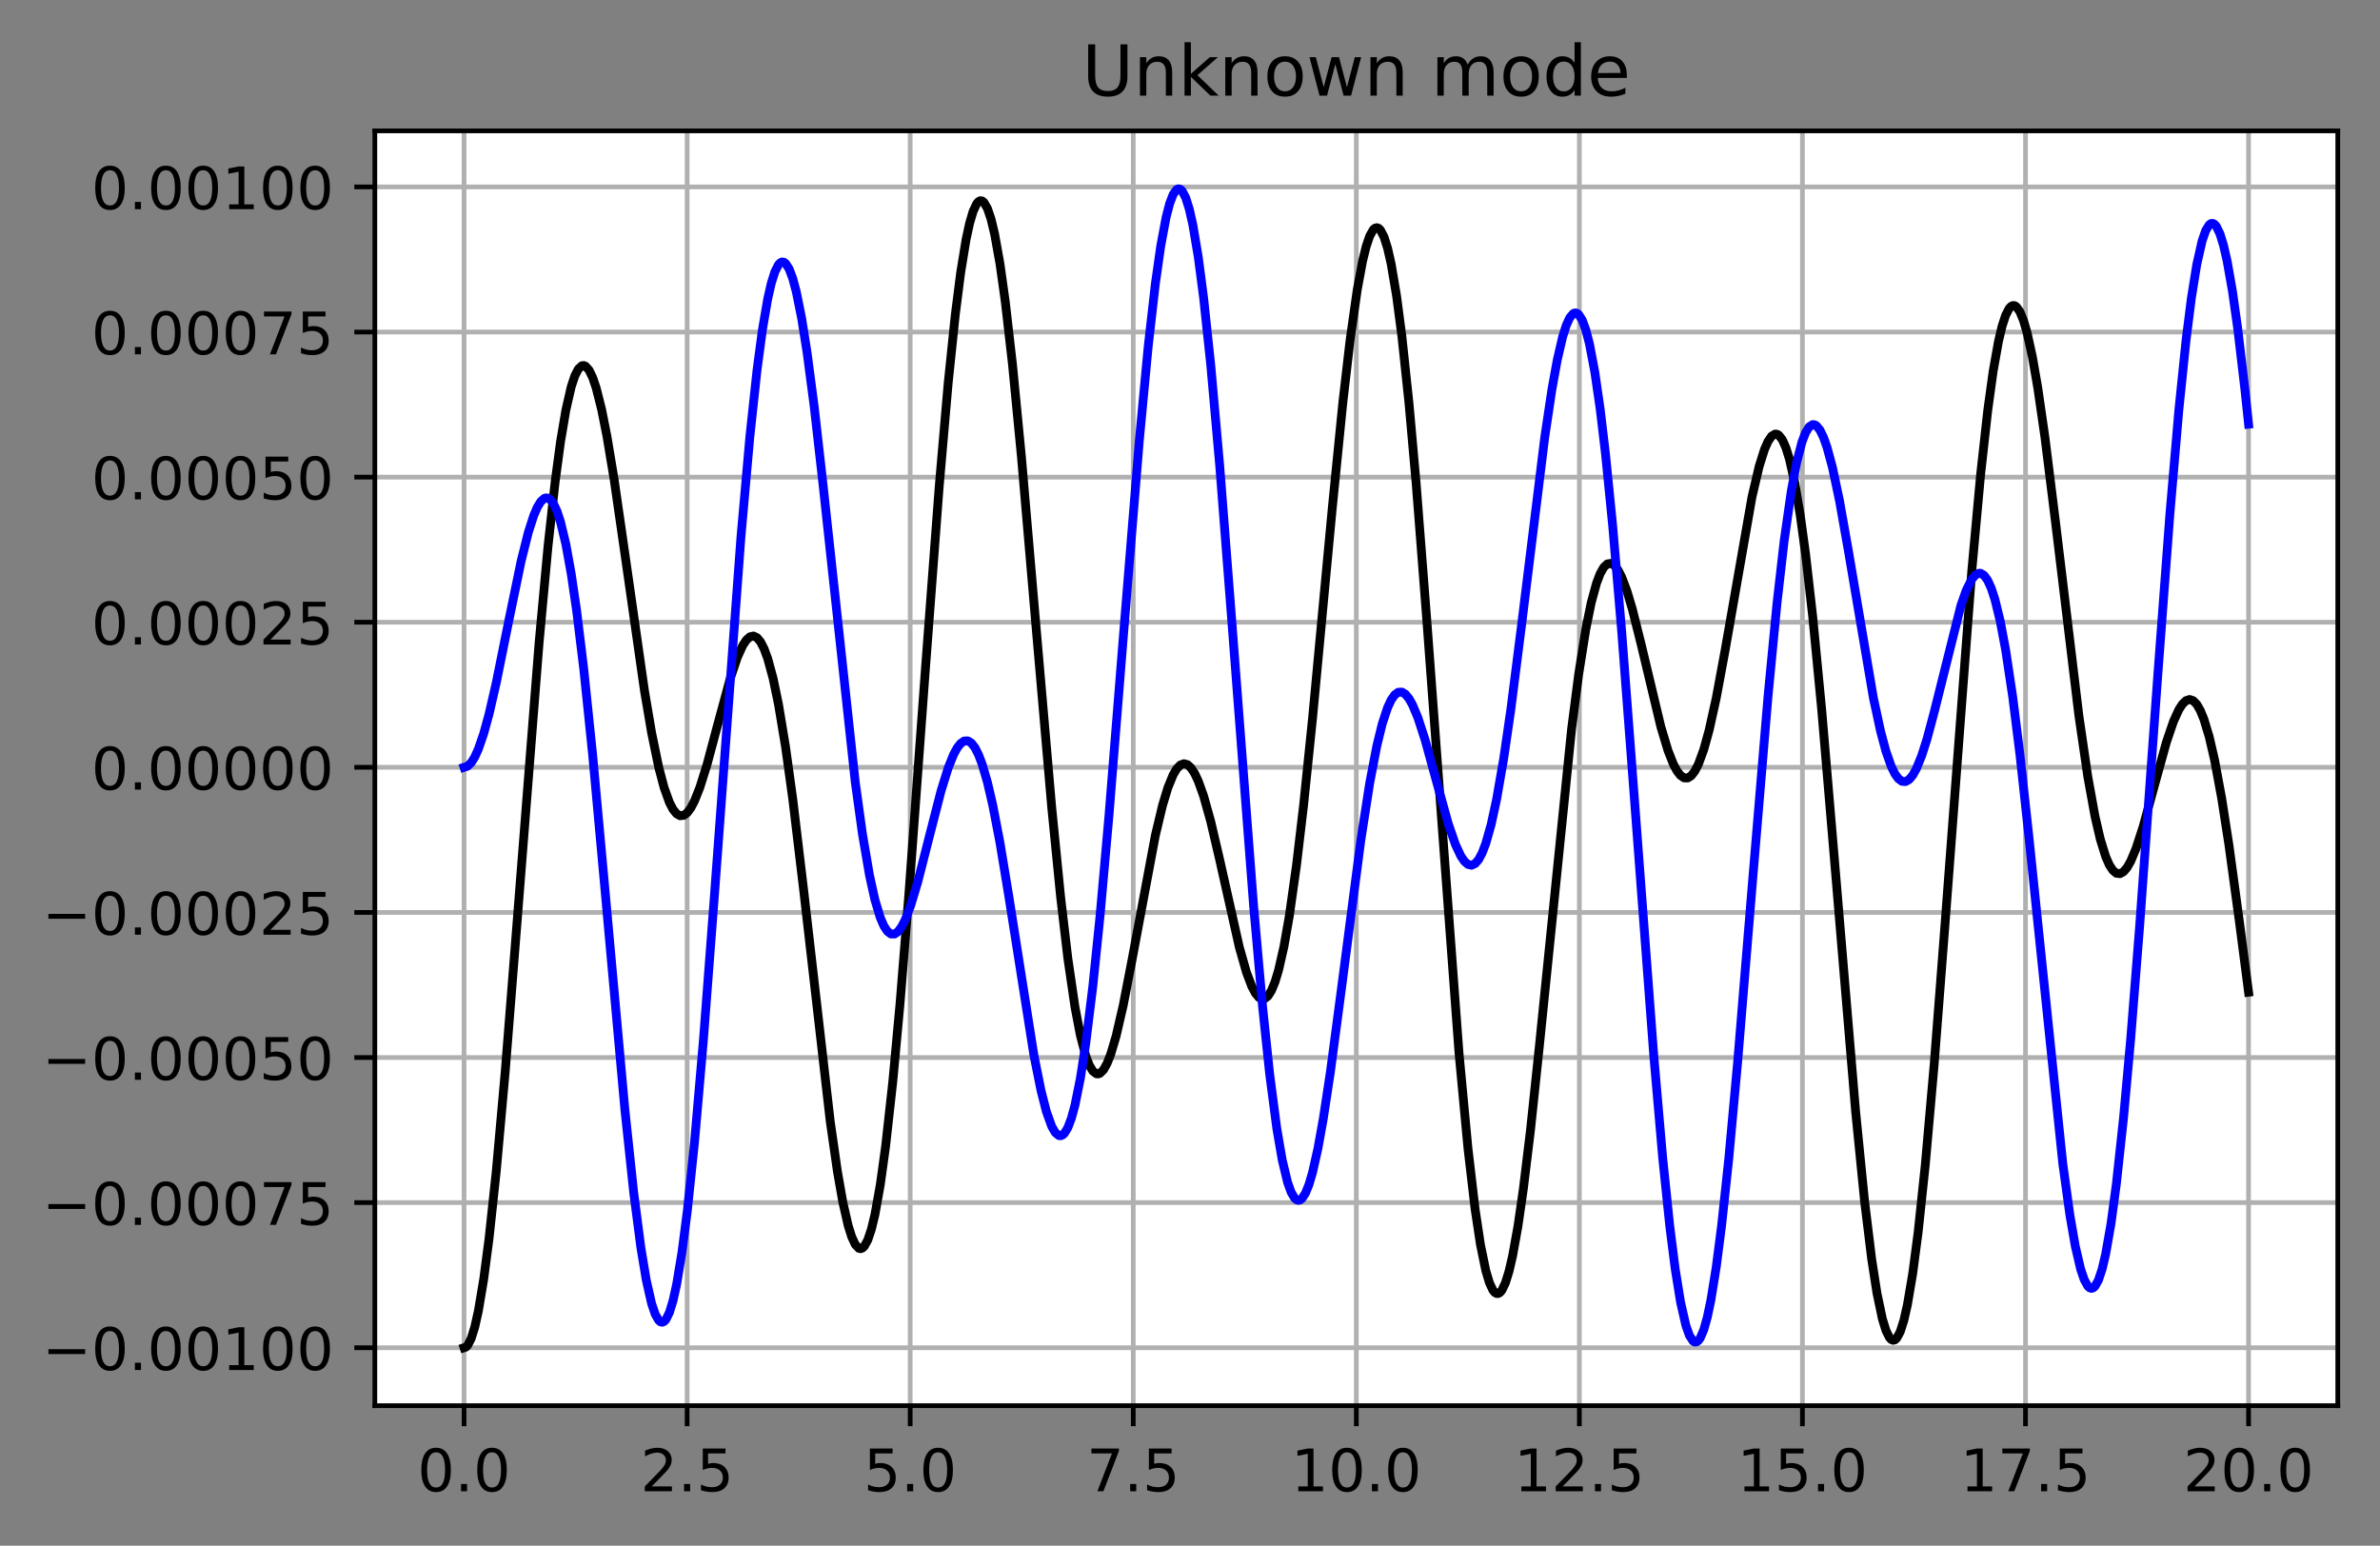 <?xml version="1.0" encoding="utf-8" standalone="no"?>
<!DOCTYPE svg PUBLIC "-//W3C//DTD SVG 1.1//EN"
  "http://www.w3.org/Graphics/SVG/1.1/DTD/svg11.dtd">
<!-- Created with matplotlib (https://matplotlib.org/) -->
<svg height="263.636pt" version="1.1" viewBox="0 0 405.933 263.636" width="405.933pt" xmlns="http://www.w3.org/2000/svg" xmlns:xlink="http://www.w3.org/1999/xlink">
 <rect x="0" y="0" width="405.933" height="263.636" fill="#808080" stroke="none"/>
 <defs>
  <style type="text/css">*{stroke-linecap:butt;stroke-linejoin:round;}</style>
 </defs>
 <g id="figure_1">
  <g id="patch_1">
   <path d="M 0 263.636 
L 405.933 263.636 
L 405.933 0 
L 0 0 
z
" style="fill:none;"/>
  </g>
  <g id="axes_1">
   <g id="patch_2">
    <path d="M 63.933 239.758 
L 398.733 239.758 
L 398.733 22.318 
L 63.933 22.318 
z
" style="fill:#ffffff;"/>
   </g>
   <g id="matplotlib.axis_1">
    <g id="xtick_1">
     <g id="line2d_1">
      <path clip-path="url(#p599b1023cc)" d="M 79.151 239.758 
L 79.151 22.318 
" style="fill:none;stroke:#b0b0b0;stroke-linecap:square;stroke-width:0.8;"/>
     </g>
     <g id="line2d_2">
      <defs>
       <path d="M 0 0 
L 0 3.5 
" id="m09b805b34f" style="stroke:#000000;stroke-width:0.8;"/>
      </defs>
      <g>
       <use style="stroke:#000000;stroke-width:0.8;" x="79.151" xlink:href="#m09b805b34f" y="239.758"/>
      </g>
     </g>
     <g id="text_1">
      <!-- 0.0 -->
      <g transform="translate(71.199 254.357)scale(0.1 -0.1)">
       <defs>
        <path d="M 31.781 66.406 
Q 24.172 66.406 20.328 58.906 
Q 16.5 51.422 16.5 36.375 
Q 16.5 21.391 20.328 13.891 
Q 24.172 6.391 31.781 6.391 
Q 39.453 6.391 43.281 13.891 
Q 47.125 21.391 47.125 36.375 
Q 47.125 51.422 43.281 58.906 
Q 39.453 66.406 31.781 66.406 
z
M 31.781 74.219 
Q 44.047 74.219 50.516 64.516 
Q 56.984 54.828 56.984 36.375 
Q 56.984 17.969 50.516 8.266 
Q 44.047 -1.422 31.781 -1.422 
Q 19.531 -1.422 13.062 8.266 
Q 6.594 17.969 6.594 36.375 
Q 6.594 54.828 13.062 64.516 
Q 19.531 74.219 31.781 74.219 
z
" id="DejaVuSans-48"/>
        <path d="M 10.688 12.406 
L 21 12.406 
L 21 0 
L 10.688 0 
z
" id="DejaVuSans-46"/>
       </defs>
       <use xlink:href="#DejaVuSans-48"/>
       <use x="63.623" xlink:href="#DejaVuSans-46"/>
       <use x="95.41" xlink:href="#DejaVuSans-48"/>
      </g>
     </g>
    </g>
    <g id="xtick_2">
     <g id="line2d_3">
      <path clip-path="url(#p599b1023cc)" d="M 117.196 239.758 
L 117.196 22.318 
" style="fill:none;stroke:#b0b0b0;stroke-linecap:square;stroke-width:0.8;"/>
     </g>
     <g id="line2d_4">
      <g>
       <use style="stroke:#000000;stroke-width:0.8;" x="117.196" xlink:href="#m09b805b34f" y="239.758"/>
      </g>
     </g>
     <g id="text_2">
      <!-- 2.5 -->
      <g transform="translate(109.245 254.357)scale(0.1 -0.1)">
       <defs>
        <path d="M 19.188 8.297 
L 53.609 8.297 
L 53.609 0 
L 7.328 0 
L 7.328 8.297 
Q 12.938 14.109 22.625 23.891 
Q 32.328 33.688 34.812 36.531 
Q 39.547 41.844 41.422 45.531 
Q 43.312 49.219 43.312 52.781 
Q 43.312 58.594 39.234 62.25 
Q 35.156 65.922 28.609 65.922 
Q 23.969 65.922 18.812 64.312 
Q 13.672 62.703 7.812 59.422 
L 7.812 69.391 
Q 13.766 71.781 18.938 73 
Q 24.125 74.219 28.422 74.219 
Q 39.75 74.219 46.484 68.547 
Q 53.219 62.891 53.219 53.422 
Q 53.219 48.922 51.531 44.891 
Q 49.859 40.875 45.406 35.406 
Q 44.188 33.984 37.641 27.219 
Q 31.109 20.453 19.188 8.297 
z
" id="DejaVuSans-50"/>
        <path d="M 10.797 72.906 
L 49.516 72.906 
L 49.516 64.594 
L 19.828 64.594 
L 19.828 46.734 
Q 21.969 47.469 24.109 47.828 
Q 26.266 48.188 28.422 48.188 
Q 40.625 48.188 47.75 41.5 
Q 54.891 34.812 54.891 23.391 
Q 54.891 11.625 47.562 5.094 
Q 40.234 -1.422 26.906 -1.422 
Q 22.312 -1.422 17.547 -0.641 
Q 12.797 0.141 7.719 1.703 
L 7.719 11.625 
Q 12.109 9.234 16.797 8.062 
Q 21.484 6.891 26.703 6.891 
Q 35.156 6.891 40.078 11.328 
Q 45.016 15.766 45.016 23.391 
Q 45.016 31 40.078 35.438 
Q 35.156 39.891 26.703 39.891 
Q 22.75 39.891 18.812 39.016 
Q 14.891 38.141 10.797 36.281 
z
" id="DejaVuSans-53"/>
       </defs>
       <use xlink:href="#DejaVuSans-50"/>
       <use x="63.623" xlink:href="#DejaVuSans-46"/>
       <use x="95.41" xlink:href="#DejaVuSans-53"/>
      </g>
     </g>
    </g>
    <g id="xtick_3">
     <g id="line2d_5">
      <path clip-path="url(#p599b1023cc)" d="M 155.242 239.758 
L 155.242 22.318 
" style="fill:none;stroke:#b0b0b0;stroke-linecap:square;stroke-width:0.8;"/>
     </g>
     <g id="line2d_6">
      <g>
       <use style="stroke:#000000;stroke-width:0.8;" x="155.242" xlink:href="#m09b805b34f" y="239.758"/>
      </g>
     </g>
     <g id="text_3">
      <!-- 5.0 -->
      <g transform="translate(147.29 254.357)scale(0.1 -0.1)">
       <use xlink:href="#DejaVuSans-53"/>
       <use x="63.623" xlink:href="#DejaVuSans-46"/>
       <use x="95.41" xlink:href="#DejaVuSans-48"/>
      </g>
     </g>
    </g>
    <g id="xtick_4">
     <g id="line2d_7">
      <path clip-path="url(#p599b1023cc)" d="M 193.287 239.758 
L 193.287 22.318 
" style="fill:none;stroke:#b0b0b0;stroke-linecap:square;stroke-width:0.8;"/>
     </g>
     <g id="line2d_8">
      <g>
       <use style="stroke:#000000;stroke-width:0.8;" x="193.287" xlink:href="#m09b805b34f" y="239.758"/>
      </g>
     </g>
     <g id="text_4">
      <!-- 7.5 -->
      <g transform="translate(185.336 254.357)scale(0.1 -0.1)">
       <defs>
        <path d="M 8.203 72.906 
L 55.078 72.906 
L 55.078 68.703 
L 28.609 0 
L 18.312 0 
L 43.219 64.594 
L 8.203 64.594 
z
" id="DejaVuSans-55"/>
       </defs>
       <use xlink:href="#DejaVuSans-55"/>
       <use x="63.623" xlink:href="#DejaVuSans-46"/>
       <use x="95.41" xlink:href="#DejaVuSans-53"/>
      </g>
     </g>
    </g>
    <g id="xtick_5">
     <g id="line2d_9">
      <path clip-path="url(#p599b1023cc)" d="M 231.333 239.758 
L 231.333 22.318 
" style="fill:none;stroke:#b0b0b0;stroke-linecap:square;stroke-width:0.8;"/>
     </g>
     <g id="line2d_10">
      <g>
       <use style="stroke:#000000;stroke-width:0.8;" x="231.333" xlink:href="#m09b805b34f" y="239.758"/>
      </g>
     </g>
     <g id="text_5">
      <!-- 10.0 -->
      <g transform="translate(220.2 254.357)scale(0.1 -0.1)">
       <defs>
        <path d="M 12.406 8.297 
L 28.516 8.297 
L 28.516 63.922 
L 10.984 60.406 
L 10.984 69.391 
L 28.422 72.906 
L 38.281 72.906 
L 38.281 8.297 
L 54.391 8.297 
L 54.391 0 
L 12.406 0 
z
" id="DejaVuSans-49"/>
       </defs>
       <use xlink:href="#DejaVuSans-49"/>
       <use x="63.623" xlink:href="#DejaVuSans-48"/>
       <use x="127.246" xlink:href="#DejaVuSans-46"/>
       <use x="159.033" xlink:href="#DejaVuSans-48"/>
      </g>
     </g>
    </g>
    <g id="xtick_6">
     <g id="line2d_11">
      <path clip-path="url(#p599b1023cc)" d="M 269.378 239.758 
L 269.378 22.318 
" style="fill:none;stroke:#b0b0b0;stroke-linecap:square;stroke-width:0.8;"/>
     </g>
     <g id="line2d_12">
      <g>
       <use style="stroke:#000000;stroke-width:0.8;" x="269.378" xlink:href="#m09b805b34f" y="239.758"/>
      </g>
     </g>
     <g id="text_6">
      <!-- 12.5 -->
      <g transform="translate(258.245 254.357)scale(0.1 -0.1)">
       <use xlink:href="#DejaVuSans-49"/>
       <use x="63.623" xlink:href="#DejaVuSans-50"/>
       <use x="127.246" xlink:href="#DejaVuSans-46"/>
       <use x="159.033" xlink:href="#DejaVuSans-53"/>
      </g>
     </g>
    </g>
    <g id="xtick_7">
     <g id="line2d_13">
      <path clip-path="url(#p599b1023cc)" d="M 307.424 239.758 
L 307.424 22.318 
" style="fill:none;stroke:#b0b0b0;stroke-linecap:square;stroke-width:0.8;"/>
     </g>
     <g id="line2d_14">
      <g>
       <use style="stroke:#000000;stroke-width:0.8;" x="307.424" xlink:href="#m09b805b34f" y="239.758"/>
      </g>
     </g>
     <g id="text_7">
      <!-- 15.0 -->
      <g transform="translate(296.291 254.357)scale(0.1 -0.1)">
       <use xlink:href="#DejaVuSans-49"/>
       <use x="63.623" xlink:href="#DejaVuSans-53"/>
       <use x="127.246" xlink:href="#DejaVuSans-46"/>
       <use x="159.033" xlink:href="#DejaVuSans-48"/>
      </g>
     </g>
    </g>
    <g id="xtick_8">
     <g id="line2d_15">
      <path clip-path="url(#p599b1023cc)" d="M 345.469 239.758 
L 345.469 22.318 
" style="fill:none;stroke:#b0b0b0;stroke-linecap:square;stroke-width:0.8;"/>
     </g>
     <g id="line2d_16">
      <g>
       <use style="stroke:#000000;stroke-width:0.8;" x="345.469" xlink:href="#m09b805b34f" y="239.758"/>
      </g>
     </g>
     <g id="text_8">
      <!-- 17.5 -->
      <g transform="translate(334.336 254.357)scale(0.1 -0.1)">
       <use xlink:href="#DejaVuSans-49"/>
       <use x="63.623" xlink:href="#DejaVuSans-55"/>
       <use x="127.246" xlink:href="#DejaVuSans-46"/>
       <use x="159.033" xlink:href="#DejaVuSans-53"/>
      </g>
     </g>
    </g>
    <g id="xtick_9">
     <g id="line2d_17">
      <path clip-path="url(#p599b1023cc)" d="M 383.515 239.758 
L 383.515 22.318 
" style="fill:none;stroke:#b0b0b0;stroke-linecap:square;stroke-width:0.8;"/>
     </g>
     <g id="line2d_18">
      <g>
       <use style="stroke:#000000;stroke-width:0.8;" x="383.515" xlink:href="#m09b805b34f" y="239.758"/>
      </g>
     </g>
     <g id="text_9">
      <!-- 20.0 -->
      <g transform="translate(372.382 254.357)scale(0.1 -0.1)">
       <use xlink:href="#DejaVuSans-50"/>
       <use x="63.623" xlink:href="#DejaVuSans-48"/>
       <use x="127.246" xlink:href="#DejaVuSans-46"/>
       <use x="159.033" xlink:href="#DejaVuSans-48"/>
      </g>
     </g>
    </g>
   </g>
   <g id="matplotlib.axis_2">
    <g id="ytick_1">
     <g id="line2d_19">
      <path clip-path="url(#p599b1023cc)" d="M 63.933 229.874 
L 398.733 229.874 
" style="fill:none;stroke:#b0b0b0;stroke-linecap:square;stroke-width:0.8;"/>
     </g>
     <g id="line2d_20">
      <defs>
       <path d="M 0 0 
L -3.5 0 
" id="me1f0de79ee" style="stroke:#000000;stroke-width:0.8;"/>
      </defs>
      <g>
       <use style="stroke:#000000;stroke-width:0.8;" x="63.933" xlink:href="#me1f0de79ee" y="229.874"/>
      </g>
     </g>
     <g id="text_10">
      <!-- −0.00100 -->
      <g transform="translate(7.2 233.674)scale(0.1 -0.1)">
       <defs>
        <path d="M 10.594 35.5 
L 73.188 35.5 
L 73.188 27.203 
L 10.594 27.203 
z
" id="DejaVuSans-8722"/>
       </defs>
       <use xlink:href="#DejaVuSans-8722"/>
       <use x="83.789" xlink:href="#DejaVuSans-48"/>
       <use x="147.412" xlink:href="#DejaVuSans-46"/>
       <use x="179.199" xlink:href="#DejaVuSans-48"/>
       <use x="242.822" xlink:href="#DejaVuSans-48"/>
       <use x="306.445" xlink:href="#DejaVuSans-49"/>
       <use x="370.068" xlink:href="#DejaVuSans-48"/>
       <use x="433.691" xlink:href="#DejaVuSans-48"/>
      </g>
     </g>
    </g>
    <g id="ytick_2">
     <g id="line2d_21">
      <path clip-path="url(#p599b1023cc)" d="M 63.933 205.125 
L 398.733 205.125 
" style="fill:none;stroke:#b0b0b0;stroke-linecap:square;stroke-width:0.8;"/>
     </g>
     <g id="line2d_22">
      <g>
       <use style="stroke:#000000;stroke-width:0.8;" x="63.933" xlink:href="#me1f0de79ee" y="205.125"/>
      </g>
     </g>
     <g id="text_11">
      <!-- −0.00075 -->
      <g transform="translate(7.2 208.925)scale(0.1 -0.1)">
       <use xlink:href="#DejaVuSans-8722"/>
       <use x="83.789" xlink:href="#DejaVuSans-48"/>
       <use x="147.412" xlink:href="#DejaVuSans-46"/>
       <use x="179.199" xlink:href="#DejaVuSans-48"/>
       <use x="242.822" xlink:href="#DejaVuSans-48"/>
       <use x="306.445" xlink:href="#DejaVuSans-48"/>
       <use x="370.068" xlink:href="#DejaVuSans-55"/>
       <use x="433.691" xlink:href="#DejaVuSans-53"/>
      </g>
     </g>
    </g>
    <g id="ytick_3">
     <g id="line2d_23">
      <path clip-path="url(#p599b1023cc)" d="M 63.933 180.376 
L 398.733 180.376 
" style="fill:none;stroke:#b0b0b0;stroke-linecap:square;stroke-width:0.8;"/>
     </g>
     <g id="line2d_24">
      <g>
       <use style="stroke:#000000;stroke-width:0.8;" x="63.933" xlink:href="#me1f0de79ee" y="180.376"/>
      </g>
     </g>
     <g id="text_12">
      <!-- −0.00050 -->
      <g transform="translate(7.2 184.176)scale(0.1 -0.1)">
       <use xlink:href="#DejaVuSans-8722"/>
       <use x="83.789" xlink:href="#DejaVuSans-48"/>
       <use x="147.412" xlink:href="#DejaVuSans-46"/>
       <use x="179.199" xlink:href="#DejaVuSans-48"/>
       <use x="242.822" xlink:href="#DejaVuSans-48"/>
       <use x="306.445" xlink:href="#DejaVuSans-48"/>
       <use x="370.068" xlink:href="#DejaVuSans-53"/>
       <use x="433.691" xlink:href="#DejaVuSans-48"/>
      </g>
     </g>
    </g>
    <g id="ytick_4">
     <g id="line2d_25">
      <path clip-path="url(#p599b1023cc)" d="M 63.933 155.627 
L 398.733 155.627 
" style="fill:none;stroke:#b0b0b0;stroke-linecap:square;stroke-width:0.8;"/>
     </g>
     <g id="line2d_26">
      <g>
       <use style="stroke:#000000;stroke-width:0.8;" x="63.933" xlink:href="#me1f0de79ee" y="155.627"/>
      </g>
     </g>
     <g id="text_13">
      <!-- −0.00025 -->
      <g transform="translate(7.2 159.427)scale(0.1 -0.1)">
       <use xlink:href="#DejaVuSans-8722"/>
       <use x="83.789" xlink:href="#DejaVuSans-48"/>
       <use x="147.412" xlink:href="#DejaVuSans-46"/>
       <use x="179.199" xlink:href="#DejaVuSans-48"/>
       <use x="242.822" xlink:href="#DejaVuSans-48"/>
       <use x="306.445" xlink:href="#DejaVuSans-48"/>
       <use x="370.068" xlink:href="#DejaVuSans-50"/>
       <use x="433.691" xlink:href="#DejaVuSans-53"/>
      </g>
     </g>
    </g>
    <g id="ytick_5">
     <g id="line2d_27">
      <path clip-path="url(#p599b1023cc)" d="M 63.933 130.878 
L 398.733 130.878 
" style="fill:none;stroke:#b0b0b0;stroke-linecap:square;stroke-width:0.8;"/>
     </g>
     <g id="line2d_28">
      <g>
       <use style="stroke:#000000;stroke-width:0.8;" x="63.933" xlink:href="#me1f0de79ee" y="130.878"/>
      </g>
     </g>
     <g id="text_14">
      <!-- 0.00000 -->
      <g transform="translate(15.58 134.678)scale(0.1 -0.1)">
       <use xlink:href="#DejaVuSans-48"/>
       <use x="63.623" xlink:href="#DejaVuSans-46"/>
       <use x="95.41" xlink:href="#DejaVuSans-48"/>
       <use x="159.033" xlink:href="#DejaVuSans-48"/>
       <use x="222.656" xlink:href="#DejaVuSans-48"/>
       <use x="286.279" xlink:href="#DejaVuSans-48"/>
       <use x="349.902" xlink:href="#DejaVuSans-48"/>
      </g>
     </g>
    </g>
    <g id="ytick_6">
     <g id="line2d_29">
      <path clip-path="url(#p599b1023cc)" d="M 63.933 106.129 
L 398.733 106.129 
" style="fill:none;stroke:#b0b0b0;stroke-linecap:square;stroke-width:0.8;"/>
     </g>
     <g id="line2d_30">
      <g>
       <use style="stroke:#000000;stroke-width:0.8;" x="63.933" xlink:href="#me1f0de79ee" y="106.129"/>
      </g>
     </g>
     <g id="text_15">
      <!-- 0.00025 -->
      <g transform="translate(15.58 109.928)scale(0.1 -0.1)">
       <use xlink:href="#DejaVuSans-48"/>
       <use x="63.623" xlink:href="#DejaVuSans-46"/>
       <use x="95.41" xlink:href="#DejaVuSans-48"/>
       <use x="159.033" xlink:href="#DejaVuSans-48"/>
       <use x="222.656" xlink:href="#DejaVuSans-48"/>
       <use x="286.279" xlink:href="#DejaVuSans-50"/>
       <use x="349.902" xlink:href="#DejaVuSans-53"/>
      </g>
     </g>
    </g>
    <g id="ytick_7">
     <g id="line2d_31">
      <path clip-path="url(#p599b1023cc)" d="M 63.933 81.38 
L 398.733 81.38 
" style="fill:none;stroke:#b0b0b0;stroke-linecap:square;stroke-width:0.8;"/>
     </g>
     <g id="line2d_32">
      <g>
       <use style="stroke:#000000;stroke-width:0.8;" x="63.933" xlink:href="#me1f0de79ee" y="81.38"/>
      </g>
     </g>
     <g id="text_16">
      <!-- 0.00050 -->
      <g transform="translate(15.58 85.179)scale(0.1 -0.1)">
       <use xlink:href="#DejaVuSans-48"/>
       <use x="63.623" xlink:href="#DejaVuSans-46"/>
       <use x="95.41" xlink:href="#DejaVuSans-48"/>
       <use x="159.033" xlink:href="#DejaVuSans-48"/>
       <use x="222.656" xlink:href="#DejaVuSans-48"/>
       <use x="286.279" xlink:href="#DejaVuSans-53"/>
       <use x="349.902" xlink:href="#DejaVuSans-48"/>
      </g>
     </g>
    </g>
    <g id="ytick_8">
     <g id="line2d_33">
      <path clip-path="url(#p599b1023cc)" d="M 63.933 56.631 
L 398.733 56.631 
" style="fill:none;stroke:#b0b0b0;stroke-linecap:square;stroke-width:0.8;"/>
     </g>
     <g id="line2d_34">
      <g>
       <use style="stroke:#000000;stroke-width:0.8;" x="63.933" xlink:href="#me1f0de79ee" y="56.631"/>
      </g>
     </g>
     <g id="text_17">
      <!-- 0.00075 -->
      <g transform="translate(15.58 60.43)scale(0.1 -0.1)">
       <use xlink:href="#DejaVuSans-48"/>
       <use x="63.623" xlink:href="#DejaVuSans-46"/>
       <use x="95.41" xlink:href="#DejaVuSans-48"/>
       <use x="159.033" xlink:href="#DejaVuSans-48"/>
       <use x="222.656" xlink:href="#DejaVuSans-48"/>
       <use x="286.279" xlink:href="#DejaVuSans-55"/>
       <use x="349.902" xlink:href="#DejaVuSans-53"/>
      </g>
     </g>
    </g>
    <g id="ytick_9">
     <g id="line2d_35">
      <path clip-path="url(#p599b1023cc)" d="M 63.933 31.882 
L 398.733 31.882 
" style="fill:none;stroke:#b0b0b0;stroke-linecap:square;stroke-width:0.8;"/>
     </g>
     <g id="line2d_36">
      <g>
       <use style="stroke:#000000;stroke-width:0.8;" x="63.933" xlink:href="#me1f0de79ee" y="31.882"/>
      </g>
     </g>
     <g id="text_18">
      <!-- 0.00100 -->
      <g transform="translate(15.58 35.681)scale(0.1 -0.1)">
       <use xlink:href="#DejaVuSans-48"/>
       <use x="63.623" xlink:href="#DejaVuSans-46"/>
       <use x="95.41" xlink:href="#DejaVuSans-48"/>
       <use x="159.033" xlink:href="#DejaVuSans-48"/>
       <use x="222.656" xlink:href="#DejaVuSans-49"/>
       <use x="286.279" xlink:href="#DejaVuSans-48"/>
       <use x="349.902" xlink:href="#DejaVuSans-48"/>
      </g>
     </g>
    </g>
   </g>
   <g id="line2d_37">
    <path clip-path="url(#p599b1023cc)" d="M 79.151 229.874 
L 79.456 229.775 
L 79.76 229.478 
L 80.37 228.293 
L 80.979 226.331 
L 81.588 223.611 
L 82.502 218.172 
L 83.416 211.214 
L 84.635 199.844 
L 86.158 182.916 
L 88.291 156.024 
L 91.947 109.625 
L 93.47 93.169 
L 94.689 82.145 
L 95.603 75.351 
L 96.517 69.932 
L 97.431 65.953 
L 98.04 64.114 
L 98.65 62.926 
L 99.259 62.38 
L 99.564 62.343 
L 99.868 62.46 
L 100.478 63.145 
L 101.087 64.405 
L 101.696 66.206 
L 102.61 69.831 
L 103.524 74.426 
L 104.743 81.755 
L 106.571 94.39 
L 109.922 117.823 
L 111.141 125 
L 112.36 130.905 
L 113.274 134.356 
L 114.188 136.894 
L 114.797 138.062 
L 115.407 138.809 
L 116.016 139.139 
L 116.625 139.064 
L 117.235 138.601 
L 117.844 137.774 
L 118.453 136.611 
L 119.367 134.312 
L 120.586 130.424 
L 122.414 123.584 
L 124.547 115.731 
L 125.765 112.11 
L 126.679 110.102 
L 127.289 109.177 
L 127.898 108.626 
L 128.507 108.479 
L 129.117 108.761 
L 129.726 109.492 
L 130.335 110.684 
L 130.945 112.344 
L 131.859 115.71 
L 132.773 120.101 
L 133.991 127.442 
L 135.21 136.263 
L 137.038 151.542 
L 141.608 191.291 
L 142.827 199.787 
L 143.741 204.995 
L 144.655 209.012 
L 145.264 210.955 
L 145.873 212.267 
L 146.483 212.916 
L 146.787 212.985 
L 147.092 212.88 
L 147.397 212.599 
L 148.006 211.506 
L 148.615 209.699 
L 149.225 207.181 
L 150.139 202.094 
L 151.053 195.494 
L 152.271 184.522 
L 153.49 171.381 
L 155.013 152.574 
L 157.755 115.231 
L 160.193 82.937 
L 161.716 65.401 
L 162.935 53.677 
L 163.849 46.513 
L 164.763 40.904 
L 165.372 38.083 
L 165.981 36.022 
L 166.591 34.737 
L 166.895 34.387 
L 167.2 34.232 
L 167.505 34.273 
L 167.809 34.508 
L 168.419 35.554 
L 169.028 37.353 
L 169.637 39.881 
L 170.551 44.967 
L 171.465 51.485 
L 172.684 62.111 
L 174.208 77.84 
L 176.645 106.183 
L 179.387 137.78 
L 180.91 153.084 
L 182.129 163.438 
L 183.348 171.77 
L 184.262 176.566 
L 185.176 180.063 
L 185.785 181.665 
L 186.394 182.69 
L 187.004 183.151 
L 187.308 183.175 
L 187.613 183.066 
L 188.222 182.462 
L 188.832 181.369 
L 189.441 179.824 
L 190.355 176.75 
L 191.574 171.488 
L 193.097 163.631 
L 197.058 142.491 
L 198.276 137.388 
L 199.19 134.361 
L 200.104 132.126 
L 200.714 131.109 
L 201.323 130.485 
L 201.932 130.258 
L 202.542 130.428 
L 203.151 130.988 
L 203.76 131.922 
L 204.37 133.212 
L 205.284 135.755 
L 206.502 140.108 
L 208.026 146.631 
L 211.377 161.554 
L 212.596 165.842 
L 213.51 168.258 
L 214.119 169.404 
L 214.728 170.132 
L 215.338 170.408 
L 215.642 170.368 
L 216.252 169.916 
L 216.861 168.953 
L 217.47 167.465 
L 218.08 165.446 
L 218.994 161.423 
L 219.908 156.234 
L 221.126 147.62 
L 222.345 137.294 
L 223.868 122.505 
L 227.22 86.788 
L 229.048 68.543 
L 230.266 58.047 
L 231.485 49.461 
L 232.399 44.532 
L 233.008 42.05 
L 233.618 40.255 
L 234.227 39.174 
L 234.532 38.909 
L 234.836 38.83 
L 235.141 38.94 
L 235.446 39.239 
L 236.055 40.406 
L 236.665 42.332 
L 237.274 45.008 
L 238.188 50.391 
L 239.102 57.336 
L 240.321 68.809 
L 241.539 82.452 
L 243.367 105.926 
L 248.851 179.63 
L 250.375 195.855 
L 251.593 206.241 
L 252.507 212.291 
L 253.421 216.74 
L 254.031 218.784 
L 254.64 220.081 
L 254.945 220.448 
L 255.249 220.629 
L 255.554 220.625 
L 255.859 220.436 
L 256.163 220.067 
L 256.773 218.793 
L 257.382 216.828 
L 257.991 214.206 
L 258.905 209.127 
L 259.819 202.812 
L 261.038 192.786 
L 262.561 178.362 
L 268.045 124.386 
L 269.264 114.966 
L 270.483 107.287 
L 271.397 102.795 
L 272.311 99.446 
L 272.92 97.855 
L 273.529 96.774 
L 274.139 96.191 
L 274.748 96.088 
L 275.357 96.442 
L 275.967 97.223 
L 276.576 98.398 
L 277.49 100.809 
L 278.404 103.868 
L 279.927 109.949 
L 283.279 123.977 
L 284.497 128.024 
L 285.411 130.343 
L 286.021 131.484 
L 286.63 132.269 
L 287.239 132.679 
L 287.849 132.697 
L 288.458 132.316 
L 289.067 131.533 
L 289.677 130.353 
L 290.591 127.862 
L 291.505 124.561 
L 292.723 119.065 
L 294.247 110.856 
L 298.817 84.776 
L 300.036 79.566 
L 300.95 76.656 
L 301.559 75.276 
L 302.168 74.39 
L 302.778 74.031 
L 303.082 74.059 
L 303.387 74.228 
L 303.996 75.002 
L 304.606 76.369 
L 305.215 78.335 
L 306.129 82.412 
L 307.043 87.815 
L 307.957 94.483 
L 309.176 105.171 
L 310.699 120.95 
L 312.832 146.031 
L 316.488 189.508 
L 318.011 204.775 
L 319.23 214.74 
L 320.144 220.616 
L 321.058 224.955 
L 321.667 226.937 
L 322.276 228.16 
L 322.581 228.482 
L 322.886 228.608 
L 323.19 228.538 
L 323.495 228.271 
L 324.104 227.148 
L 324.714 225.244 
L 325.323 222.575 
L 326.237 217.186 
L 327.151 210.231 
L 328.37 198.771 
L 329.893 181.537 
L 331.721 157.931 
L 336.291 97.56 
L 337.814 80.928 
L 339.033 69.974 
L 339.947 63.355 
L 340.861 58.218 
L 341.47 55.649 
L 342.08 53.776 
L 342.689 52.601 
L 342.994 52.274 
L 343.298 52.118 
L 343.603 52.133 
L 343.908 52.314 
L 344.517 53.168 
L 345.126 54.653 
L 345.736 56.736 
L 346.65 60.894 
L 347.564 66.152 
L 348.782 74.564 
L 350.61 89.226 
L 354.571 122.042 
L 356.094 132.468 
L 357.313 139.192 
L 358.227 143.142 
L 359.141 146.093 
L 359.751 147.493 
L 360.36 148.441 
L 360.969 148.945 
L 361.579 149.02 
L 362.188 148.687 
L 362.797 147.971 
L 363.407 146.906 
L 364.321 144.731 
L 365.539 140.979 
L 367.367 134.305 
L 369.5 126.598 
L 370.719 123.026 
L 371.633 121.025 
L 372.242 120.087 
L 372.851 119.505 
L 373.461 119.305 
L 374.07 119.51 
L 374.679 120.135 
L 375.289 121.188 
L 375.898 122.674 
L 376.812 125.705 
L 377.726 129.661 
L 378.945 136.248 
L 380.163 144.1 
L 381.991 157.497 
L 383.515 169.239 
L 383.515 169.239 
" style="fill:none;stroke:#000000;stroke-linecap:square;stroke-width:1.5;"/>
   </g>
   <g id="line2d_38">
    <path clip-path="url(#p599b1023cc)" d="M 79.151 130.878 
L 79.76 130.68 
L 80.37 130.089 
L 80.979 129.115 
L 81.588 127.772 
L 82.502 125.117 
L 83.416 121.78 
L 84.635 116.488 
L 86.768 105.926 
L 88.9 95.634 
L 90.119 90.776 
L 91.033 87.939 
L 91.642 86.52 
L 92.252 85.526 
L 92.861 84.996 
L 93.166 84.913 
L 93.47 84.958 
L 93.775 85.133 
L 94.384 85.881 
L 94.994 87.174 
L 95.603 89.023 
L 96.517 92.84 
L 97.431 97.889 
L 98.345 104.116 
L 99.564 114.092 
L 101.087 128.809 
L 103.22 152.149 
L 106.571 189.176 
L 108.094 203.498 
L 109.313 212.848 
L 110.227 218.34 
L 111.141 222.358 
L 111.751 224.158 
L 112.36 225.221 
L 112.665 225.47 
L 112.969 225.528 
L 113.274 225.394 
L 113.579 225.067 
L 114.188 223.834 
L 114.797 221.833 
L 115.407 219.074 
L 116.321 213.56 
L 117.235 206.484 
L 118.453 194.851 
L 119.977 177.362 
L 121.805 153.362 
L 126.375 91.603 
L 127.898 74.464 
L 129.117 63.14 
L 130.031 56.283 
L 130.945 50.956 
L 131.554 48.294 
L 132.163 46.359 
L 132.773 45.156 
L 133.077 44.828 
L 133.382 44.682 
L 133.687 44.717 
L 133.991 44.929 
L 134.601 45.877 
L 135.21 47.503 
L 135.819 49.776 
L 136.733 54.312 
L 137.647 60.064 
L 138.866 69.319 
L 140.389 82.761 
L 145.873 133.406 
L 147.092 142.207 
L 148.311 149.339 
L 149.225 153.472 
L 150.139 156.512 
L 150.748 157.926 
L 151.357 158.855 
L 151.967 159.311 
L 152.576 159.313 
L 153.185 158.885 
L 153.795 158.057 
L 154.404 156.863 
L 155.318 154.474 
L 156.537 150.409 
L 158.365 143.236 
L 160.497 134.929 
L 161.716 131.002 
L 162.63 128.723 
L 163.239 127.591 
L 163.849 126.804 
L 164.458 126.388 
L 165.067 126.361 
L 165.677 126.737 
L 166.286 127.521 
L 166.895 128.716 
L 167.505 130.313 
L 168.419 133.438 
L 169.333 137.373 
L 170.551 143.71 
L 172.075 152.937 
L 176.34 179.961 
L 177.559 186.035 
L 178.473 189.6 
L 179.387 192.137 
L 179.996 193.188 
L 180.606 193.687 
L 180.91 193.721 
L 181.215 193.606 
L 181.52 193.34 
L 182.129 192.349 
L 182.738 190.736 
L 183.348 188.494 
L 184.262 183.963 
L 185.176 178.065 
L 186.394 168.21 
L 187.613 156.335 
L 189.136 139.23 
L 191.574 108.862 
L 194.316 75.215 
L 195.839 59.086 
L 197.058 48.4 
L 197.972 41.973 
L 198.886 37.077 
L 199.495 34.724 
L 200.104 33.13 
L 200.714 32.314 
L 201.018 32.202 
L 201.323 32.287 
L 201.628 32.57 
L 202.237 33.728 
L 202.846 35.667 
L 203.456 38.369 
L 204.37 43.798 
L 205.284 50.773 
L 206.502 62.219 
L 208.026 79.345 
L 210.158 106.727 
L 213.814 154.489 
L 215.338 171.634 
L 216.556 183.215 
L 217.775 192.509 
L 218.689 197.822 
L 219.603 201.643 
L 220.212 203.346 
L 220.822 204.376 
L 221.126 204.64 
L 221.431 204.74 
L 221.736 204.678 
L 222.04 204.456 
L 222.65 203.545 
L 223.259 202.038 
L 223.868 199.971 
L 224.782 195.909 
L 225.696 190.837 
L 226.915 182.818 
L 228.743 169.051 
L 232.094 143.37 
L 233.618 133.555 
L 234.836 127.205 
L 235.751 123.474 
L 236.665 120.696 
L 237.274 119.388 
L 237.883 118.515 
L 238.493 118.072 
L 239.102 118.045 
L 239.711 118.415 
L 240.321 119.157 
L 240.93 120.242 
L 241.844 122.433 
L 243.063 126.19 
L 244.891 132.85 
L 247.023 140.515 
L 248.242 144.046 
L 249.156 146.002 
L 249.765 146.902 
L 250.375 147.437 
L 250.984 147.58 
L 251.593 147.306 
L 252.203 146.6 
L 252.812 145.449 
L 253.421 143.849 
L 254.335 140.612 
L 255.249 136.403 
L 256.468 129.397 
L 257.687 121.024 
L 259.515 106.647 
L 263.475 74.559 
L 264.694 66.425 
L 265.608 61.385 
L 266.522 57.449 
L 267.131 55.515 
L 267.741 54.179 
L 268.35 53.472 
L 268.655 53.364 
L 268.959 53.422 
L 269.264 53.649 
L 269.873 54.616 
L 270.483 56.274 
L 271.092 58.625 
L 272.006 63.431 
L 272.92 69.726 
L 273.834 77.418 
L 275.053 89.627 
L 276.576 107.466 
L 278.709 135.515 
L 282.06 179.956 
L 283.583 197.443 
L 284.802 209.19 
L 285.716 216.399 
L 286.63 222.068 
L 287.544 226.083 
L 288.153 227.801 
L 288.763 228.736 
L 289.067 228.908 
L 289.372 228.883 
L 289.677 228.661 
L 289.981 228.244 
L 290.591 226.831 
L 291.2 224.661 
L 291.809 221.761 
L 292.723 216.115 
L 293.637 209.04 
L 294.856 197.684 
L 296.379 181.077 
L 298.817 151.461 
L 301.559 118.709 
L 303.082 102.928 
L 304.301 92.291 
L 305.52 83.768 
L 306.434 78.894 
L 307.348 75.377 
L 307.957 73.793 
L 308.566 72.812 
L 309.176 72.421 
L 309.48 72.441 
L 309.785 72.601 
L 310.394 73.327 
L 311.004 74.567 
L 311.613 76.284 
L 312.527 79.661 
L 313.746 85.408 
L 315.269 93.99 
L 319.534 119.089 
L 320.753 124.738 
L 321.667 128.145 
L 322.581 130.738 
L 323.19 131.982 
L 323.8 132.827 
L 324.409 133.268 
L 325.018 133.309 
L 325.628 132.957 
L 326.237 132.227 
L 326.846 131.142 
L 327.76 128.905 
L 328.674 126.039 
L 329.893 121.475 
L 334.463 103.232 
L 335.377 100.66 
L 336.291 98.83 
L 336.9 98.09 
L 337.51 97.774 
L 337.814 97.784 
L 338.424 98.156 
L 339.033 99.013 
L 339.642 100.369 
L 340.252 102.232 
L 341.166 105.975 
L 342.08 110.833 
L 343.298 118.934 
L 344.517 128.673 
L 346.04 142.642 
L 351.829 198.47 
L 353.048 207.3 
L 353.962 212.561 
L 354.876 216.473 
L 355.485 218.264 
L 356.094 219.365 
L 356.399 219.649 
L 356.704 219.751 
L 357.008 219.67 
L 357.313 219.405 
L 357.922 218.316 
L 358.532 216.483 
L 359.141 213.91 
L 360.055 208.697 
L 360.969 201.928 
L 362.188 190.686 
L 363.407 177.248 
L 364.93 158.069 
L 367.977 115.914 
L 370.109 87.533 
L 371.633 69.86 
L 372.851 58.048 
L 373.765 50.817 
L 374.679 45.131 
L 375.593 41.086 
L 376.203 39.329 
L 376.812 38.336 
L 377.117 38.125 
L 377.421 38.104 
L 377.726 38.271 
L 378.031 38.626 
L 378.64 39.885 
L 379.249 41.859 
L 379.859 44.517 
L 380.773 49.704 
L 381.687 56.195 
L 382.905 66.567 
L 383.515 72.354 
L 383.515 72.354 
" style="fill:none;stroke:#0000ff;stroke-linecap:square;stroke-width:1.5;"/>
   </g>
   <g id="patch_3">
    <path d="M 63.933 239.758 
L 63.933 22.318 
" style="fill:none;stroke:#000000;stroke-linecap:square;stroke-linejoin:miter;stroke-width:0.8;"/>
   </g>
   <g id="patch_4">
    <path d="M 398.733 239.758 
L 398.733 22.318 
" style="fill:none;stroke:#000000;stroke-linecap:square;stroke-linejoin:miter;stroke-width:0.8;"/>
   </g>
   <g id="patch_5">
    <path d="M 63.933 239.758 
L 398.733 239.758 
" style="fill:none;stroke:#000000;stroke-linecap:square;stroke-linejoin:miter;stroke-width:0.8;"/>
   </g>
   <g id="patch_6">
    <path d="M 63.933 22.318 
L 398.733 22.318 
" style="fill:none;stroke:#000000;stroke-linecap:square;stroke-linejoin:miter;stroke-width:0.8;"/>
   </g>
   <g id="text_19">
    <!-- Unknown mode -->
    <g transform="translate(184.558 16.318)scale(0.12 -0.12)">
     <defs>
      <path d="M 8.688 72.906 
L 18.609 72.906 
L 18.609 28.609 
Q 18.609 16.891 22.844 11.734 
Q 27.094 6.594 36.625 6.594 
Q 46.094 6.594 50.344 11.734 
Q 54.594 16.891 54.594 28.609 
L 54.594 72.906 
L 64.5 72.906 
L 64.5 27.391 
Q 64.5 13.141 57.438 5.859 
Q 50.391 -1.422 36.625 -1.422 
Q 22.797 -1.422 15.734 5.859 
Q 8.688 13.141 8.688 27.391 
z
" id="DejaVuSans-85"/>
      <path d="M 54.891 33.016 
L 54.891 0 
L 45.906 0 
L 45.906 32.719 
Q 45.906 40.484 42.875 44.328 
Q 39.844 48.188 33.797 48.188 
Q 26.516 48.188 22.312 43.547 
Q 18.109 38.922 18.109 30.906 
L 18.109 0 
L 9.078 0 
L 9.078 54.688 
L 18.109 54.688 
L 18.109 46.188 
Q 21.344 51.125 25.703 53.562 
Q 30.078 56 35.797 56 
Q 45.219 56 50.047 50.172 
Q 54.891 44.344 54.891 33.016 
z
" id="DejaVuSans-110"/>
      <path d="M 9.078 75.984 
L 18.109 75.984 
L 18.109 31.109 
L 44.922 54.688 
L 56.391 54.688 
L 27.391 29.109 
L 57.625 0 
L 45.906 0 
L 18.109 26.703 
L 18.109 0 
L 9.078 0 
z
" id="DejaVuSans-107"/>
      <path d="M 30.609 48.391 
Q 23.391 48.391 19.188 42.75 
Q 14.984 37.109 14.984 27.297 
Q 14.984 17.484 19.156 11.844 
Q 23.344 6.203 30.609 6.203 
Q 37.797 6.203 41.984 11.859 
Q 46.188 17.531 46.188 27.297 
Q 46.188 37.016 41.984 42.703 
Q 37.797 48.391 30.609 48.391 
z
M 30.609 56 
Q 42.328 56 49.016 48.375 
Q 55.719 40.766 55.719 27.297 
Q 55.719 13.875 49.016 6.219 
Q 42.328 -1.422 30.609 -1.422 
Q 18.844 -1.422 12.172 6.219 
Q 5.516 13.875 5.516 27.297 
Q 5.516 40.766 12.172 48.375 
Q 18.844 56 30.609 56 
z
" id="DejaVuSans-111"/>
      <path d="M 4.203 54.688 
L 13.188 54.688 
L 24.422 12.016 
L 35.594 54.688 
L 46.188 54.688 
L 57.422 12.016 
L 68.609 54.688 
L 77.594 54.688 
L 63.281 0 
L 52.688 0 
L 40.922 44.828 
L 29.109 0 
L 18.5 0 
z
" id="DejaVuSans-119"/>
      <path id="DejaVuSans-32"/>
      <path d="M 52 44.188 
Q 55.375 50.25 60.062 53.125 
Q 64.75 56 71.094 56 
Q 79.641 56 84.281 50.016 
Q 88.922 44.047 88.922 33.016 
L 88.922 0 
L 79.891 0 
L 79.891 32.719 
Q 79.891 40.578 77.094 44.375 
Q 74.312 48.188 68.609 48.188 
Q 61.625 48.188 57.562 43.547 
Q 53.516 38.922 53.516 30.906 
L 53.516 0 
L 44.484 0 
L 44.484 32.719 
Q 44.484 40.625 41.703 44.406 
Q 38.922 48.188 33.109 48.188 
Q 26.219 48.188 22.156 43.531 
Q 18.109 38.875 18.109 30.906 
L 18.109 0 
L 9.078 0 
L 9.078 54.688 
L 18.109 54.688 
L 18.109 46.188 
Q 21.188 51.219 25.484 53.609 
Q 29.781 56 35.688 56 
Q 41.656 56 45.828 52.969 
Q 50 49.953 52 44.188 
z
" id="DejaVuSans-109"/>
      <path d="M 45.406 46.391 
L 45.406 75.984 
L 54.391 75.984 
L 54.391 0 
L 45.406 0 
L 45.406 8.203 
Q 42.578 3.328 38.25 0.953 
Q 33.938 -1.422 27.875 -1.422 
Q 17.969 -1.422 11.734 6.484 
Q 5.516 14.406 5.516 27.297 
Q 5.516 40.188 11.734 48.094 
Q 17.969 56 27.875 56 
Q 33.938 56 38.25 53.625 
Q 42.578 51.266 45.406 46.391 
z
M 14.797 27.297 
Q 14.797 17.391 18.875 11.75 
Q 22.953 6.109 30.078 6.109 
Q 37.203 6.109 41.297 11.75 
Q 45.406 17.391 45.406 27.297 
Q 45.406 37.203 41.297 42.844 
Q 37.203 48.484 30.078 48.484 
Q 22.953 48.484 18.875 42.844 
Q 14.797 37.203 14.797 27.297 
z
" id="DejaVuSans-100"/>
      <path d="M 56.203 29.594 
L 56.203 25.203 
L 14.891 25.203 
Q 15.484 15.922 20.484 11.062 
Q 25.484 6.203 34.422 6.203 
Q 39.594 6.203 44.453 7.469 
Q 49.312 8.734 54.109 11.281 
L 54.109 2.781 
Q 49.266 0.734 44.188 -0.344 
Q 39.109 -1.422 33.891 -1.422 
Q 20.797 -1.422 13.156 6.188 
Q 5.516 13.812 5.516 26.812 
Q 5.516 40.234 12.766 48.109 
Q 20.016 56 32.328 56 
Q 43.359 56 49.781 48.891 
Q 56.203 41.797 56.203 29.594 
z
M 47.219 32.234 
Q 47.125 39.594 43.094 43.984 
Q 39.062 48.391 32.422 48.391 
Q 24.906 48.391 20.391 44.141 
Q 15.875 39.891 15.188 32.172 
z
" id="DejaVuSans-101"/>
     </defs>
     <use xlink:href="#DejaVuSans-85"/>
     <use x="73.193" xlink:href="#DejaVuSans-110"/>
     <use x="136.572" xlink:href="#DejaVuSans-107"/>
     <use x="194.482" xlink:href="#DejaVuSans-110"/>
     <use x="257.861" xlink:href="#DejaVuSans-111"/>
     <use x="319.043" xlink:href="#DejaVuSans-119"/>
     <use x="400.83" xlink:href="#DejaVuSans-110"/>
     <use x="464.209" xlink:href="#DejaVuSans-32"/>
     <use x="495.996" xlink:href="#DejaVuSans-109"/>
     <use x="593.408" xlink:href="#DejaVuSans-111"/>
     <use x="654.59" xlink:href="#DejaVuSans-100"/>
     <use x="718.066" xlink:href="#DejaVuSans-101"/>
    </g>
   </g>
  </g>
 </g>
 <defs>
  <clipPath id="p599b1023cc">
   <rect height="217.44" width="334.8" x="63.933" y="22.318"/>
  </clipPath>
 </defs>
</svg>
